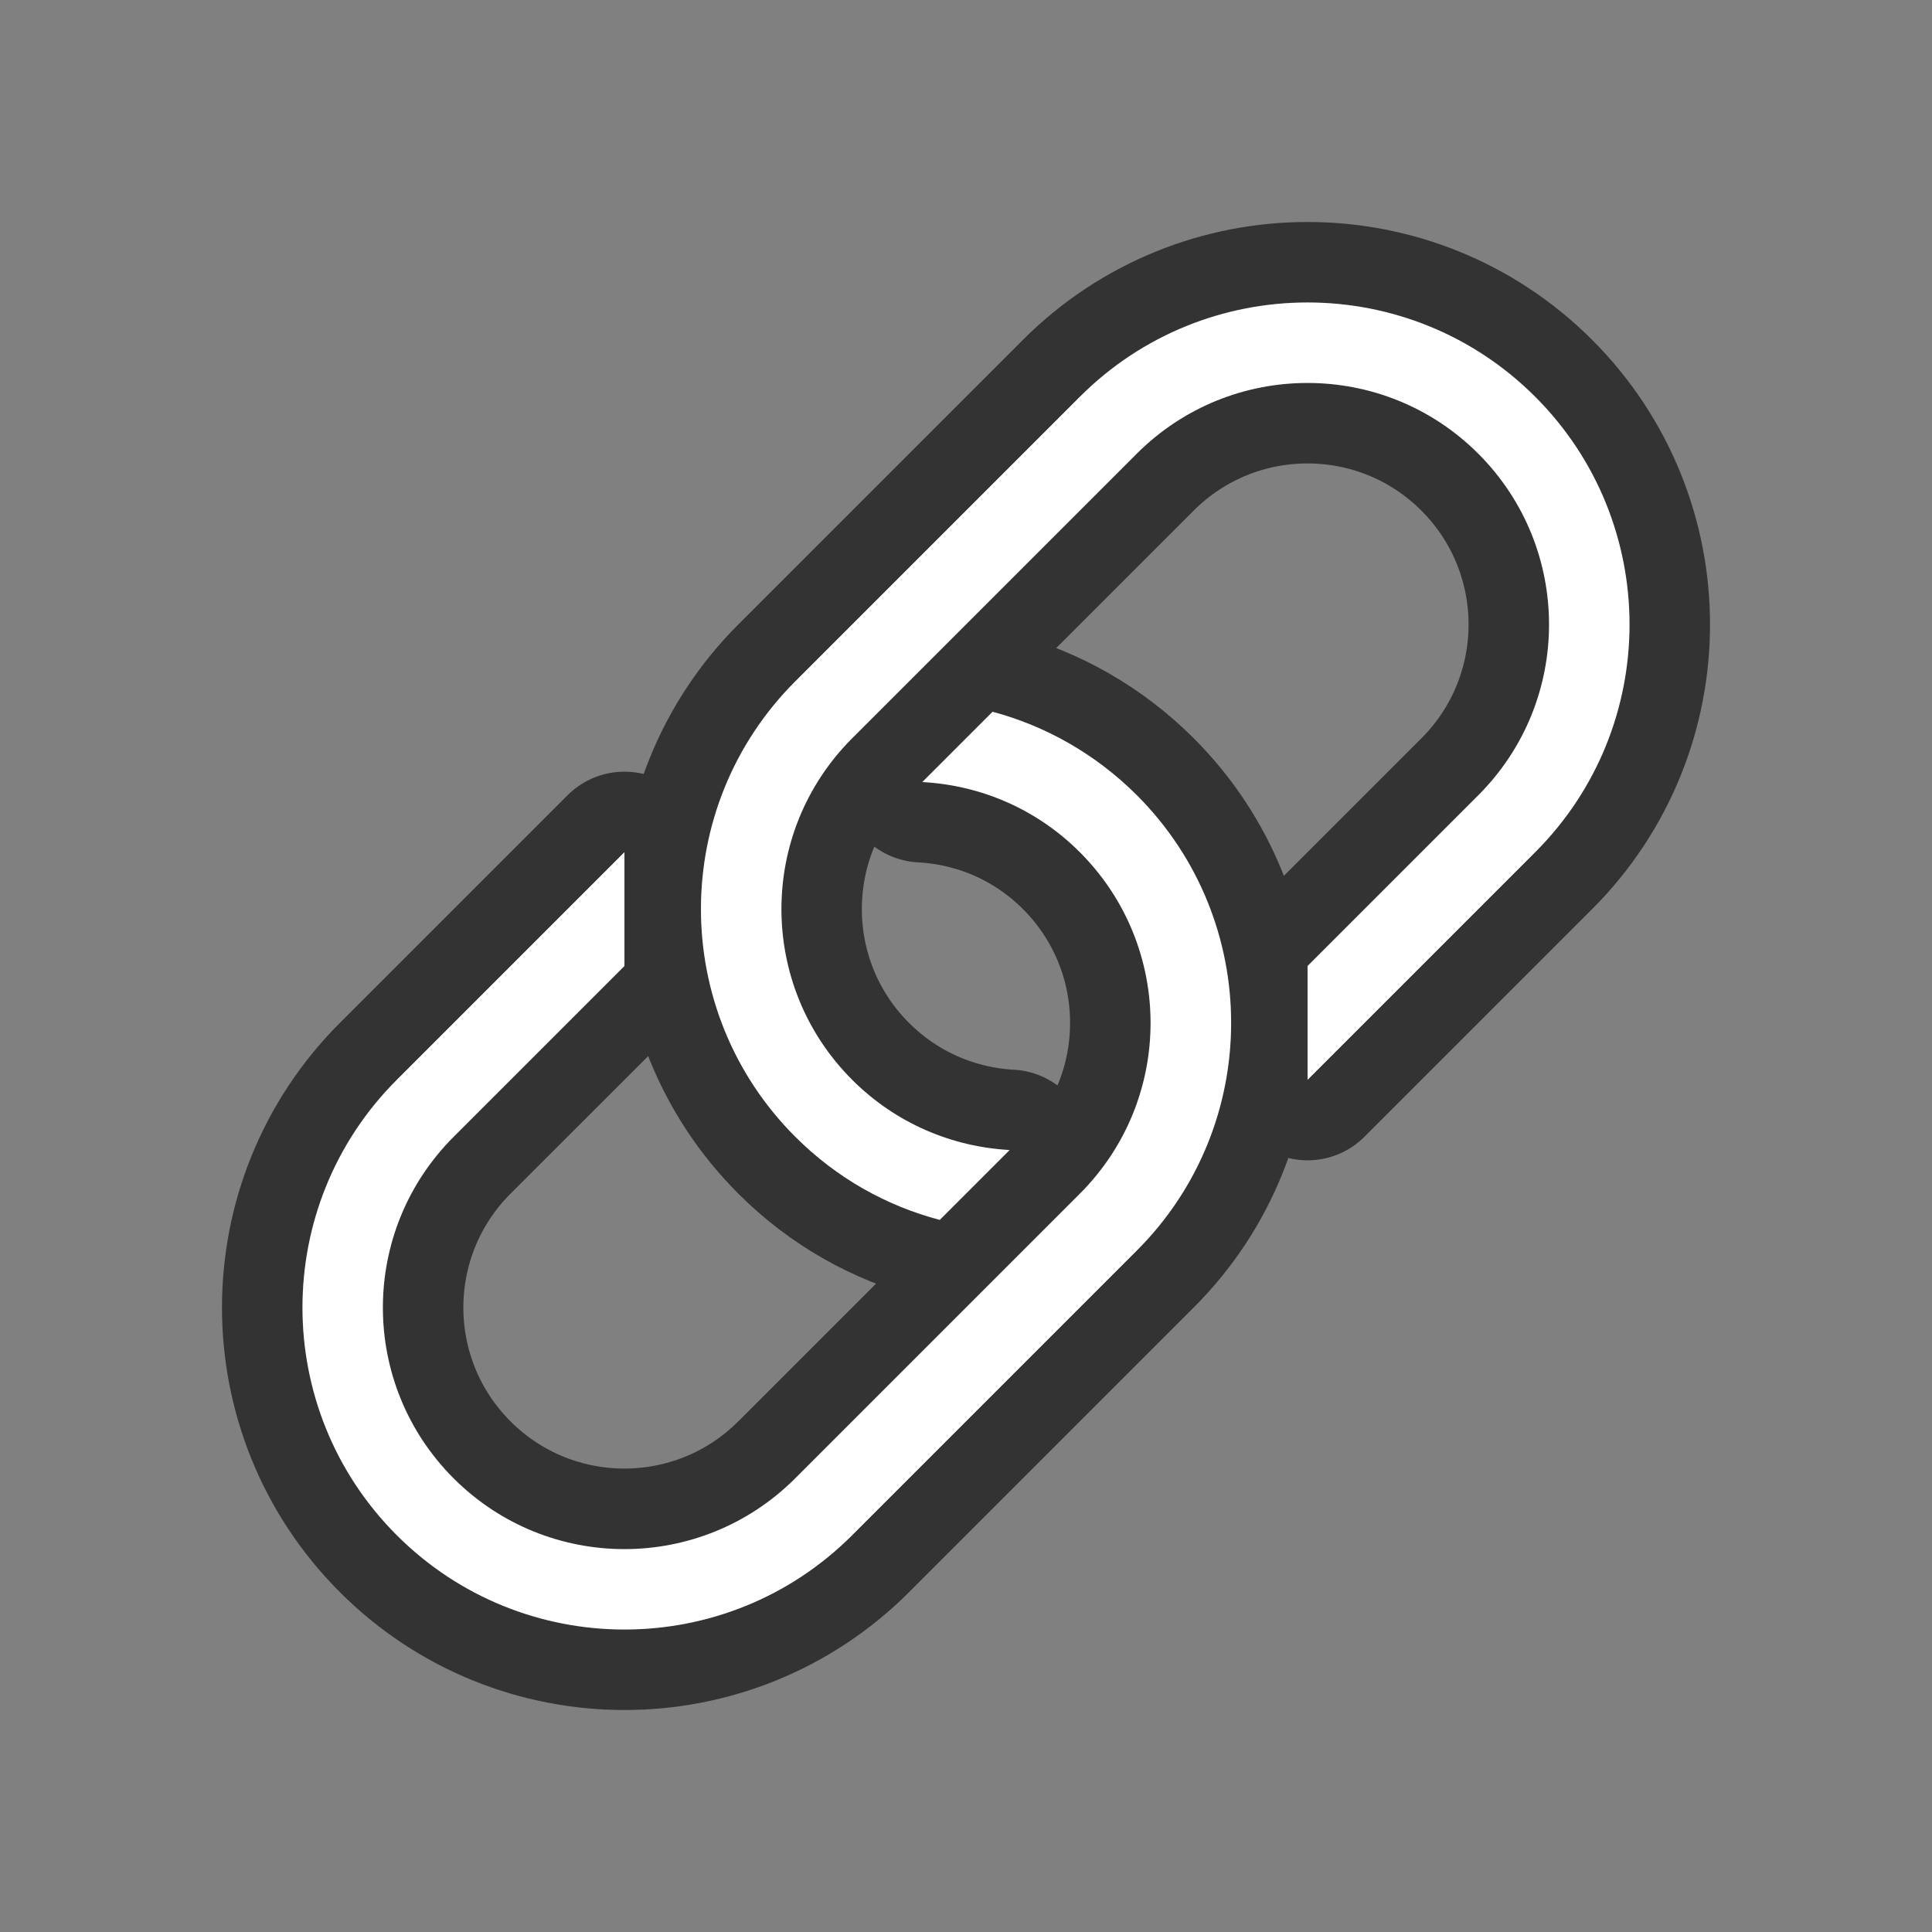 <?xml version="1.0" encoding="UTF-8" standalone="no"?>
<svg
   xmlns:dc="http://purl.org/dc/elements/1.1/"
   xmlns:cc="http://creativecommons.org/ns#"
   xmlns:rdf="http://www.w3.org/1999/02/22-rdf-syntax-ns#"
   xmlns:svg="http://www.w3.org/2000/svg"
   xmlns="http://www.w3.org/2000/svg"
   xmlns:sodipodi="http://sodipodi.sourceforge.net/DTD/sodipodi-0.dtd"
   xmlns:inkscape="http://www.inkscape.org/namespaces/inkscape"
   viewBox="0 0 24 24"
   version="1.1"
   id="svg4"
   sodipodi:docname="lc_chainframes.svg"
   inkscape:version="0.92.4 (5da689c313, 2019-01-14)"
   inkscape:export-filename="/home/jupiter007/Libreoffice yaru theme fullcolor/build/cmd/lc_chainframes.png"
   inkscape:export-xdpi="96"
   inkscape:export-ydpi="96">
  <rect x="0" y="0" width="24" height="24" fill="#808080" stroke="none"/>
  <defs
     id="defs8" />
  <sodipodi:namedview
     pagecolor="#ffffff"
     bordercolor="#666666"
     borderopacity="1"
     objecttolerance="10"
     gridtolerance="10"
     guidetolerance="10"
     inkscape:pageopacity="0"
     inkscape:pageshadow="2"
     inkscape:window-width="1920"
     inkscape:window-height="1011"
     id="namedview6"
     showgrid="false"
     inkscape:zoom="13.906433"
     inkscape:cx="-5.2627392"
     inkscape:cy="7.4517298"
     inkscape:window-x="0"
     inkscape:window-y="32"
     inkscape:window-maximized="1"
     inkscape:current-layer="svg4" />
  <path
     style="opacity:0.6;fill:#ffffff;fill-opacity:1;fill-rule:nonzero;stroke:#000000;stroke-width:2;stroke-linecap:round;stroke-linejoin:round;stroke-miterlimit:4;stroke-dasharray:none;stroke-opacity:1"
     d="m 4.929,13.414 c -1.562,1.562 -1.562,4.095 0,5.657 1.562,1.562 4.095,1.562 5.657,0 l 3.536,-3.536 c 1.562,-1.562 1.562,-4.095 0,-5.657 C 13.607,9.364 12.986,9.017 12.33,8.841 l -0.873,0.873 c 0.713,0.038 1.412,0.327 1.957,0.871 1.172,1.172 1.172,3.071 0,4.243 l -3.536,3.536 c -1.172,1.172 -3.071,1.172 -4.243,0 -1.172,-1.172 -1.172,-3.071 0,-4.243 L 7.757,12 V 10.586 Z M 9.879,8.464 c -1.562,1.562 -1.562,4.095 0,5.657 0.517,0.517 1.136,0.858 1.795,1.033 l 0.867,-0.867 c -0.712,-0.039 -1.411,-0.329 -1.956,-0.873 -1.172,-1.172 -1.172,-3.071 0,-4.243 L 14.121,5.636 c 1.172,-1.172 3.071,-1.172 4.243,0 1.172,1.172 1.172,3.071 0,4.243 L 16.243,12 v 1.414 l 2.828,-2.828 c 1.562,-1.562 1.562,-4.095 0,-5.657 -1.562,-1.562 -4.095,-1.562 -5.657,0 z"
     id="path834"
     inkscape:connector-curvature="0" />
  <path
     style="opacity:1;fill:#ffffff;fill-opacity:1;fill-rule:nonzero;stroke:none;stroke-width:2;stroke-linecap:round;stroke-linejoin:round;stroke-miterlimit:4;stroke-dasharray:none;stroke-opacity:1"
     d="m 11.457,9.715 c 0.713,0.038 1.412,0.326 1.957,0.871 1.172,1.172 1.172,3.071 0,4.243 l -3.536,3.536 c -1.172,1.172 -3.071,1.172 -4.243,0 -1.172,-1.172 -1.172,-3.071 0,-4.243 L 7.757,12 v -1.414 l -2.828,2.828 c -1.562,1.562 -1.562,4.095 0,5.657 1.562,1.562 4.095,1.562 5.657,0 l 3.536,-3.536 c 1.562,-1.562 1.562,-4.095 0,-5.657 C 13.607,9.364 12.985,9.017 12.33,8.842 Z"
     id="circle829"
     inkscape:connector-curvature="0"
     sodipodi:nodetypes="csssssccssssscc" />
  <path
     inkscape:connector-curvature="0"
     id="path832"
     d="m 16.243,13.414 2.828,-2.828 c 1.562,-1.562 1.562,-4.095 0,-5.657 -1.562,-1.562 -4.095,-1.562 -5.657,0 L 9.879,8.464 c -1.562,1.562 -1.562,4.095 0,5.657 0.517,0.517 1.136,0.859 1.795,1.033 l 0.868,-0.868 c -0.712,-0.039 -1.412,-0.328 -1.956,-0.872 -1.172,-1.172 -1.172,-3.071 0,-4.243 L 14.121,5.636 c 1.172,-1.172 3.071,-1.172 4.243,0 1.172,1.172 1.172,3.071 0,4.243 L 16.243,12 Z"
     style="opacity:1;fill:#ffffff;fill-opacity:1;fill-rule:nonzero;stroke:none;stroke-width:2;stroke-linecap:round;stroke-linejoin:round;stroke-miterlimit:4;stroke-dasharray:none;stroke-opacity:1"
     sodipodi:nodetypes="csssssccssssscc" />
</svg>
